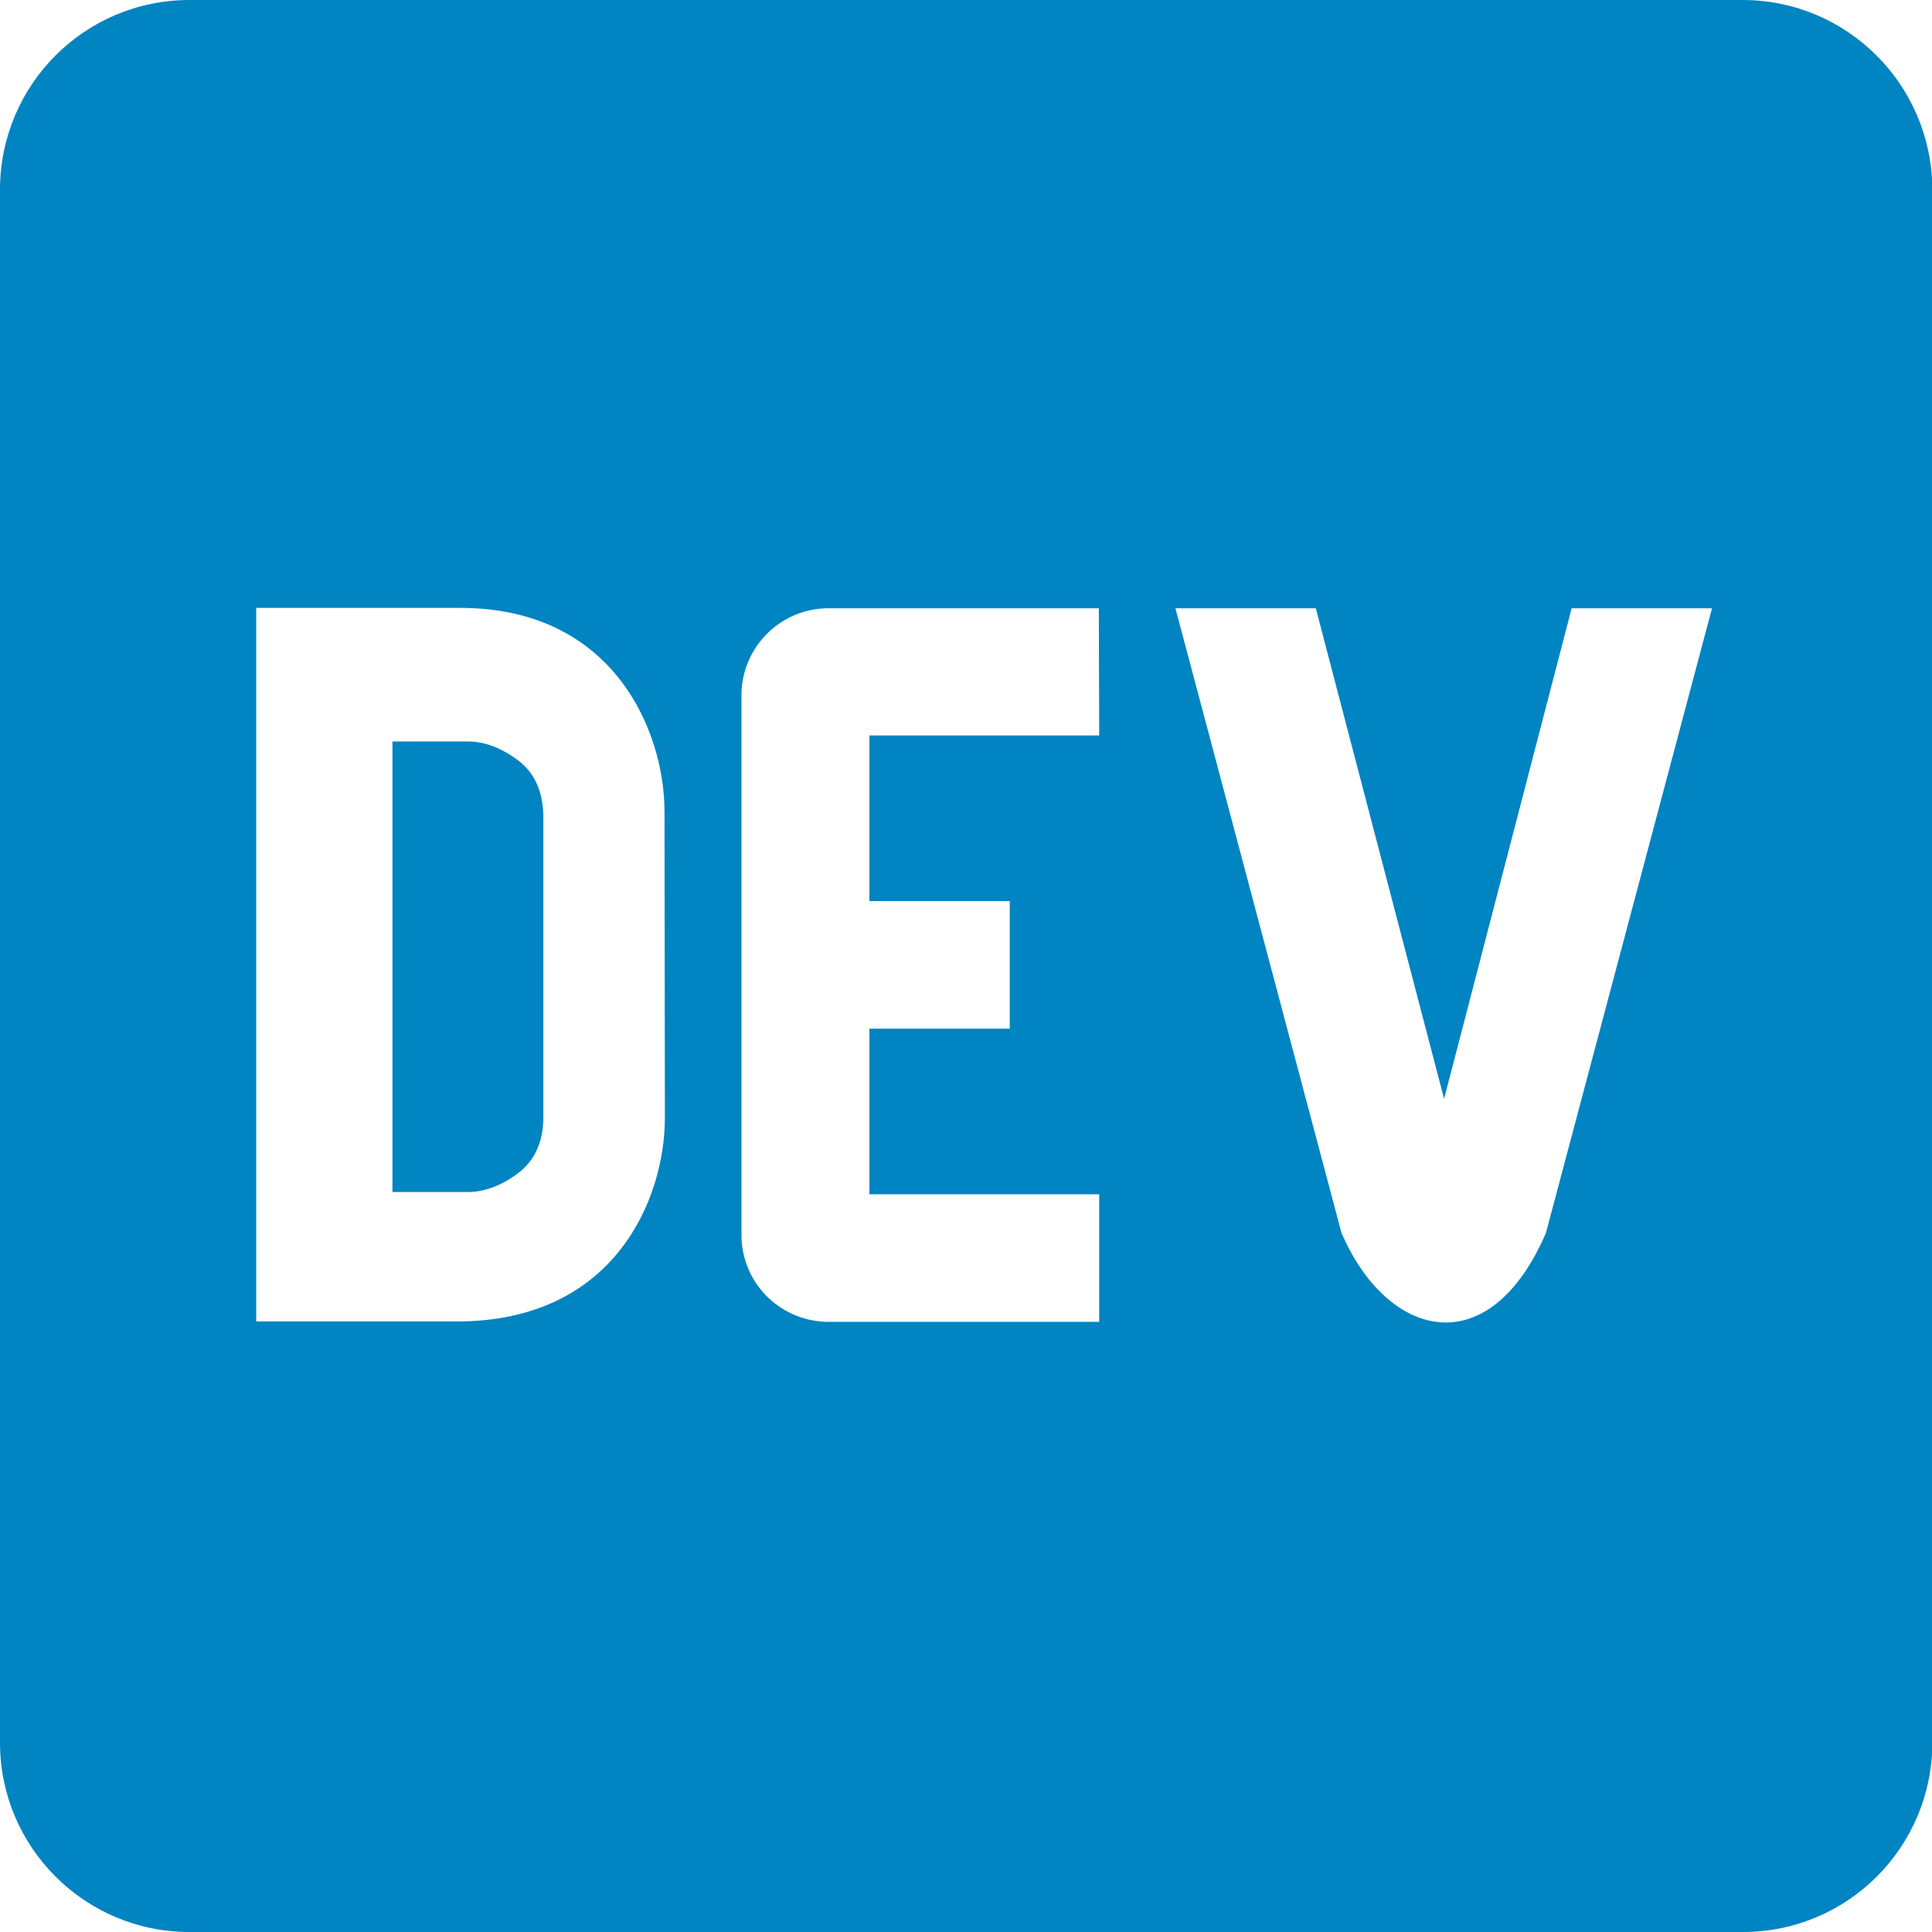 <svg width="512" height="512" xmlns="http://www.w3.org/2000/svg"><path fill="none" d="M-1-1h514v514H-1z"/><g><path fill="#0084C2" d="M137.3 201.5c-4.4-3.3-8.9-5-13.3-5h-20v119.4h20c4.4 0 8.9-1.7 13.3-5s6.7-8.3 6.7-14.9v-79.6c-.1-6.6-2.3-11.6-6.7-14.9zM461.8 0H50.2C22.5 0 .1 22.4 0 50.1V462c.1 27.6 22.5 50 50.2 50h411.7c27.7 0 50.1-22.4 50.2-50.1V50.1C511.9 22.4 489.5 0 461.8 0zM176.2 296.2c0 21.5-13.3 54.1-55.3 54h-53V161.1H122c40.5 0 54.1 32.5 54.1 54l.1 81.1zm115.1-101.3h-60.9v43.9h37.2v33.8h-37.2v43.9h60.9v33.8h-71.1c-12.8.3-23.4-9.7-23.7-22.5v-143c-.3-12.7 9.8-23.3 22.5-23.6h72.2l.1 33.7zm118.4 131.8c-15.1 35.1-42.1 28.1-54.2 0l-44-165.5h37.2l34 130 33.8-130h37.2l-44 165.5z"/></g></svg>
